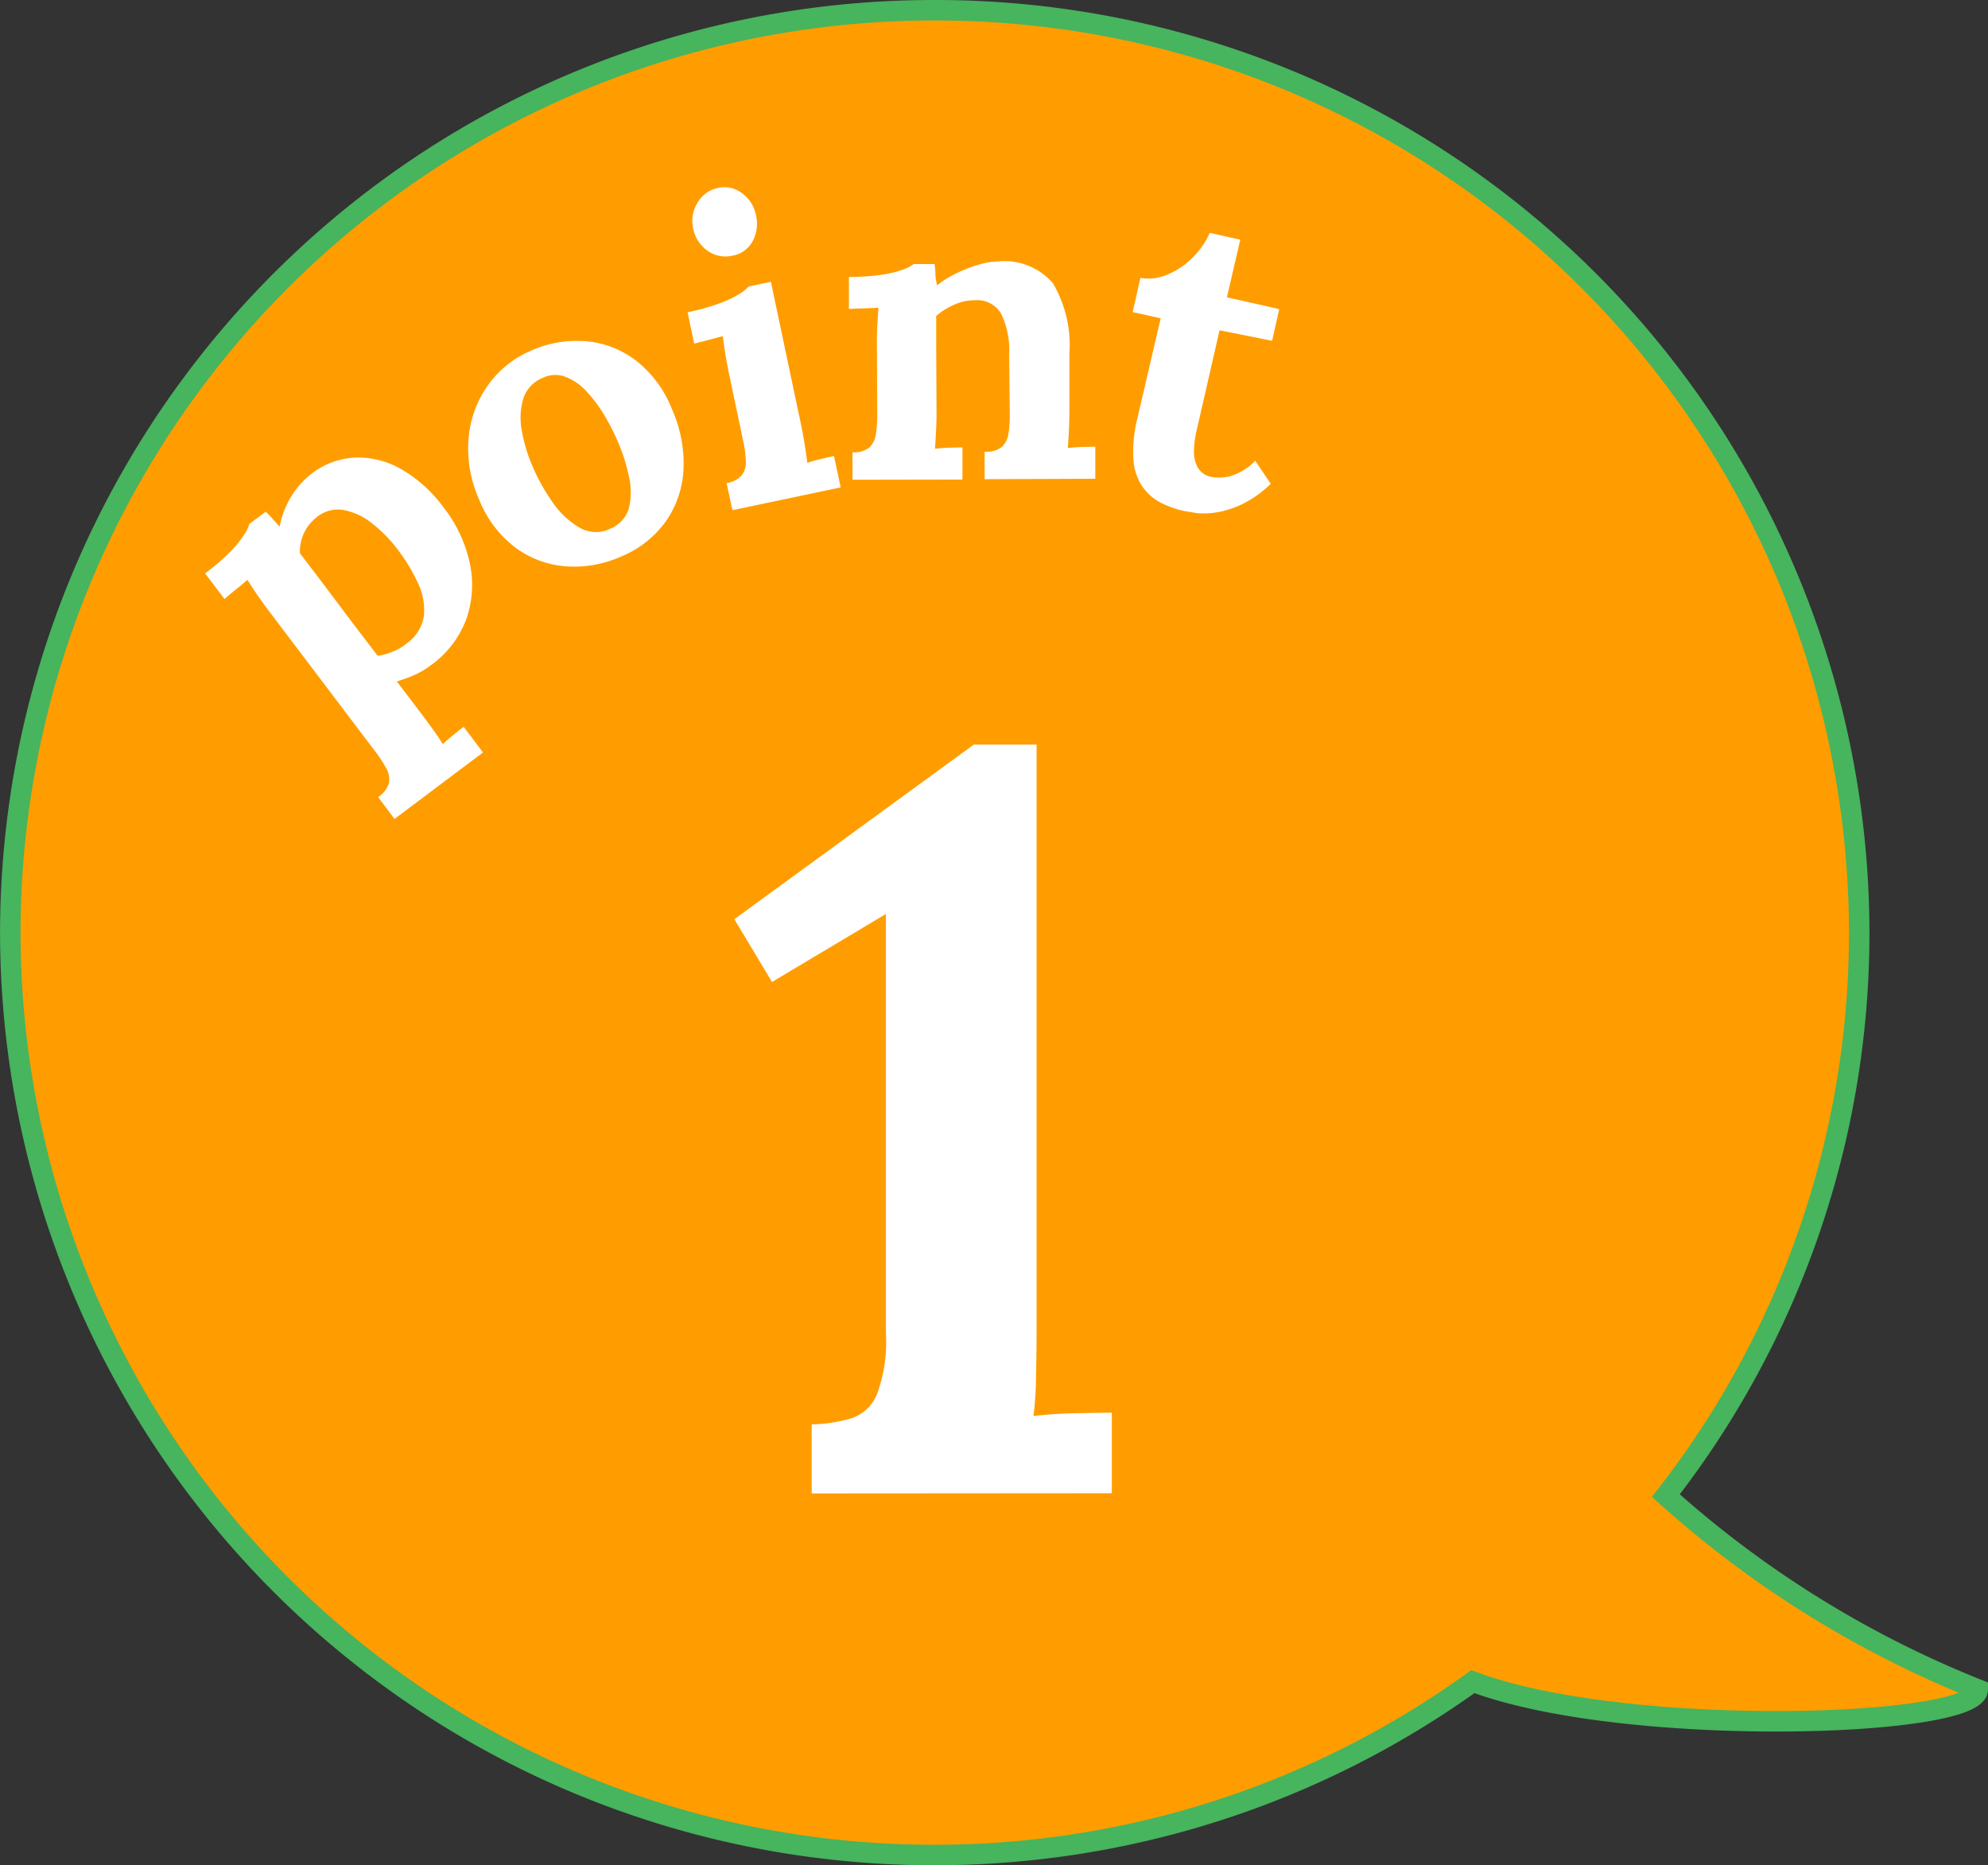 <svg xmlns="http://www.w3.org/2000/svg" width="48.501" height="45.5" viewBox="0 0 48.501 45.5"><rect x="0" y="0" width="48.501" height="45.5" fill="#333333" stroke="none"/><defs><style>.a{fill:#ff9d00;stroke:#47b45e;stroke-miterlimit:10;stroke-width:0.5px;}.b{fill:#fff;}.c{isolation:isolate;}</style></defs><g transform="translate(310.005)"><path class="a" d="M-269.363,36.483a22.339,22.339,0,0,0,4.717-13.733A22.527,22.527,0,0,0-287.2.25a22.527,22.527,0,0,0-22.554,22.5A22.527,22.527,0,0,0-287.2,45.25a22.47,22.47,0,0,0,13.129-4.229c3.728,1.4,12.311,1.115,12.317.19A25.517,25.517,0,0,1-269.363,36.483Z"/><g transform="translate(-305.008 4.568)"><path class="b" d="M-300.98,18.6l-.4-.533a.627.627,0,0,0,.264-.342.545.545,0,0,0-.064-.358,2.99,2.99,0,0,0-.26-.4l-2.631-3.475c-.074-.1-.156-.212-.244-.339s-.172-.255-.252-.385c-.084.072-.184.155-.3.248s-.2.167-.261.219l-.473-.625a5.313,5.313,0,0,0,.615-.529,2.765,2.765,0,0,0,.335-.41.919.919,0,0,0,.128-.266l.4-.3a1.988,1.988,0,0,1,.176.183c.066.074.121.135.164.18a2.236,2.236,0,0,1,.309-.777,2.092,2.092,0,0,1,.462-.506,1.886,1.886,0,0,1,1.06-.4,2.114,2.114,0,0,1,1.131.28,3.369,3.369,0,0,1,1.043.943,3.336,3.336,0,0,1,.638,1.371,2.514,2.514,0,0,1-.092,1.354,2.42,2.42,0,0,1-.848,1.108,2.1,2.1,0,0,1-.433.256,4.279,4.279,0,0,1-.411.149l.6.789c.057.077.138.185.242.327s.2.28.28.414a3.51,3.51,0,0,1,.274-.238c.1-.082.18-.143.235-.185l.472.625Zm.3-4.283a1.011,1.011,0,0,0,.417-.67,1.507,1.507,0,0,0-.141-.792,4.231,4.231,0,0,0-.491-.817,3.455,3.455,0,0,0-.631-.647,1.585,1.585,0,0,0-.7-.328.82.82,0,0,0-.67.191,1.08,1.08,0,0,0-.3.388,1.061,1.061,0,0,0-.092.477q.194.254.382.5l.377.5q.187.246.375.5l.38.5.382.5a1.283,1.283,0,0,0,.335-.087A1.258,1.258,0,0,0-300.682,14.317Z" transform="translate(305.608 -3.191)"/><path class="b" d="M-296.289,12.568a2.791,2.791,0,0,1-1.356.225,2.356,2.356,0,0,1-1.222-.474,2.724,2.724,0,0,1-.86-1.154,3.046,3.046,0,0,1-.255-1.519,2.612,2.612,0,0,1,.486-1.289,2.475,2.475,0,0,1,1.054-.83,2.738,2.738,0,0,1,1.348-.22,2.328,2.328,0,0,1,1.208.481,2.792,2.792,0,0,1,.863,1.173,3.244,3.244,0,0,1,.28,1.514,2.4,2.4,0,0,1-.454,1.258A2.531,2.531,0,0,1-296.289,12.568Zm-.244-.689a.765.765,0,0,0,.462-.508,1.668,1.668,0,0,0,0-.76,4.33,4.33,0,0,0-.256-.82,5.369,5.369,0,0,0-.35-.69,3.341,3.341,0,0,0-.442-.585,1.369,1.369,0,0,0-.508-.346.707.707,0,0,0-.553.031.812.812,0,0,0-.472.512,1.666,1.666,0,0,0-.034.769,3.776,3.776,0,0,0,.248.84,4.658,4.658,0,0,0,.5.905,2.06,2.06,0,0,0,.658.623A.788.788,0,0,0-296.532,11.879Z" transform="translate(306.419 -3.549)"/><path class="b" d="M-294.366,11.238a.6.6,0,0,0,.379-.2.54.54,0,0,0,.09-.349,2.9,2.9,0,0,0-.064-.476l-.353-1.673c-.025-.121-.052-.261-.078-.421s-.049-.314-.066-.465c-.106.03-.231.061-.375.1s-.252.062-.324.084l-.161-.766a5.38,5.38,0,0,0,.776-.216,2.652,2.652,0,0,0,.483-.228.957.957,0,0,0,.23-.185l.543-.114.743,3.517c.019.094.045.228.073.4s.054.338.073.5a3.577,3.577,0,0,1,.351-.1c.132-.031.229-.054.3-.068l.163.766-2.642.556Zm.146-5.548a.745.745,0,0,1-.615-.122.851.851,0,0,1-.346-.538.832.832,0,0,1,.109-.634.745.745,0,0,1,.493-.356.708.708,0,0,1,.589.128.864.864,0,0,1,.341.538.9.9,0,0,1-.079.627A.685.685,0,0,1-294.219,5.691Z" transform="translate(307.096 -4.023)"/><path class="b" d="M-291.791,10.93l0-.67a.6.6,0,0,0,.411-.116.561.561,0,0,0,.159-.324,3.021,3.021,0,0,0,.034-.48l-.008-1.731c0-.125,0-.263.009-.417s.016-.308.029-.459c-.109.007-.239.013-.387.017s-.259.009-.334.016l0-.783a5.432,5.432,0,0,0,.8-.054,2.7,2.7,0,0,0,.521-.127.947.947,0,0,0,.261-.134l.506,0a1.639,1.639,0,0,1,.021.2,1.012,1.012,0,0,0,.006.119c0,.037.016.1.037.2a2.445,2.445,0,0,1,.472-.294,3.271,3.271,0,0,1,.536-.208,1.744,1.744,0,0,1,.474-.08,1.556,1.556,0,0,1,1.346.536A2.979,2.979,0,0,1-286.5,7.87l0,1.38c0,.1,0,.232-.008.406s-.016.342-.03.5q.175-.021.371-.027c.13,0,.231-.006.3-.006l0,.783-2.7.01,0-.67a.623.623,0,0,0,.417-.114.542.542,0,0,0,.164-.325,2.892,2.892,0,0,0,.033-.48l-.016-1.463a2.009,2.009,0,0,0-.2-.993.68.68,0,0,0-.643-.32,1.208,1.208,0,0,0-.509.114,1.69,1.69,0,0,0-.428.27c0,.1,0,.193,0,.292v.3l.008,1.741c0,.1,0,.231-.009.406s-.015.342-.029.5c.111-.013.231-.022.365-.026s.236-.007.306-.007l0,.784Z" transform="translate(307.592 -3.795)"/><path class="b" d="M-284.578,11.779a2.4,2.4,0,0,1-.562-.2,1.247,1.247,0,0,1-.443-.38,1.324,1.324,0,0,1-.227-.657,3.27,3.27,0,0,1,.1-1.045l.563-2.418-.683-.152.188-.834a1.145,1.145,0,0,0,.651-.077,1.884,1.884,0,0,0,.615-.41,2.016,2.016,0,0,0,.427-.611l.744.166-.326,1.406,1.276.287-.173.773-1.283-.256-.565,2.47a2.306,2.306,0,0,0-.058.468.78.78,0,0,0,.093.411.49.49,0,0,0,.349.231,1.121,1.121,0,0,0,.409-.013,1.388,1.388,0,0,0,.642-.385l.38.561a2.632,2.632,0,0,1-.7.5,2.359,2.359,0,0,1-.629.2,1.945,1.945,0,0,1-.494.015C-284.429,11.8-284.524,11.79-284.578,11.779Z" transform="translate(308.467 -3.882)"/></g><g class="c" transform="translate(-292.091 18.161)"><g class="c"><path class="b" d="M-292.632,33.956V32.272a3.706,3.706,0,0,0,.982-.153,1.032,1.032,0,0,0,.612-.586,3.711,3.711,0,0,0,.217-1.48V19.821L-293.6,21.48l-.919-1.531,5.843-4.261h1.531V29.772q0,.688-.014,1.327a8.018,8.018,0,0,1-.063.969A10.342,10.342,0,0,1-286.19,32c.415-.008.71-.013.88-.013v1.964Z" transform="translate(294.521 -15.687)"/></g></g></g></svg>